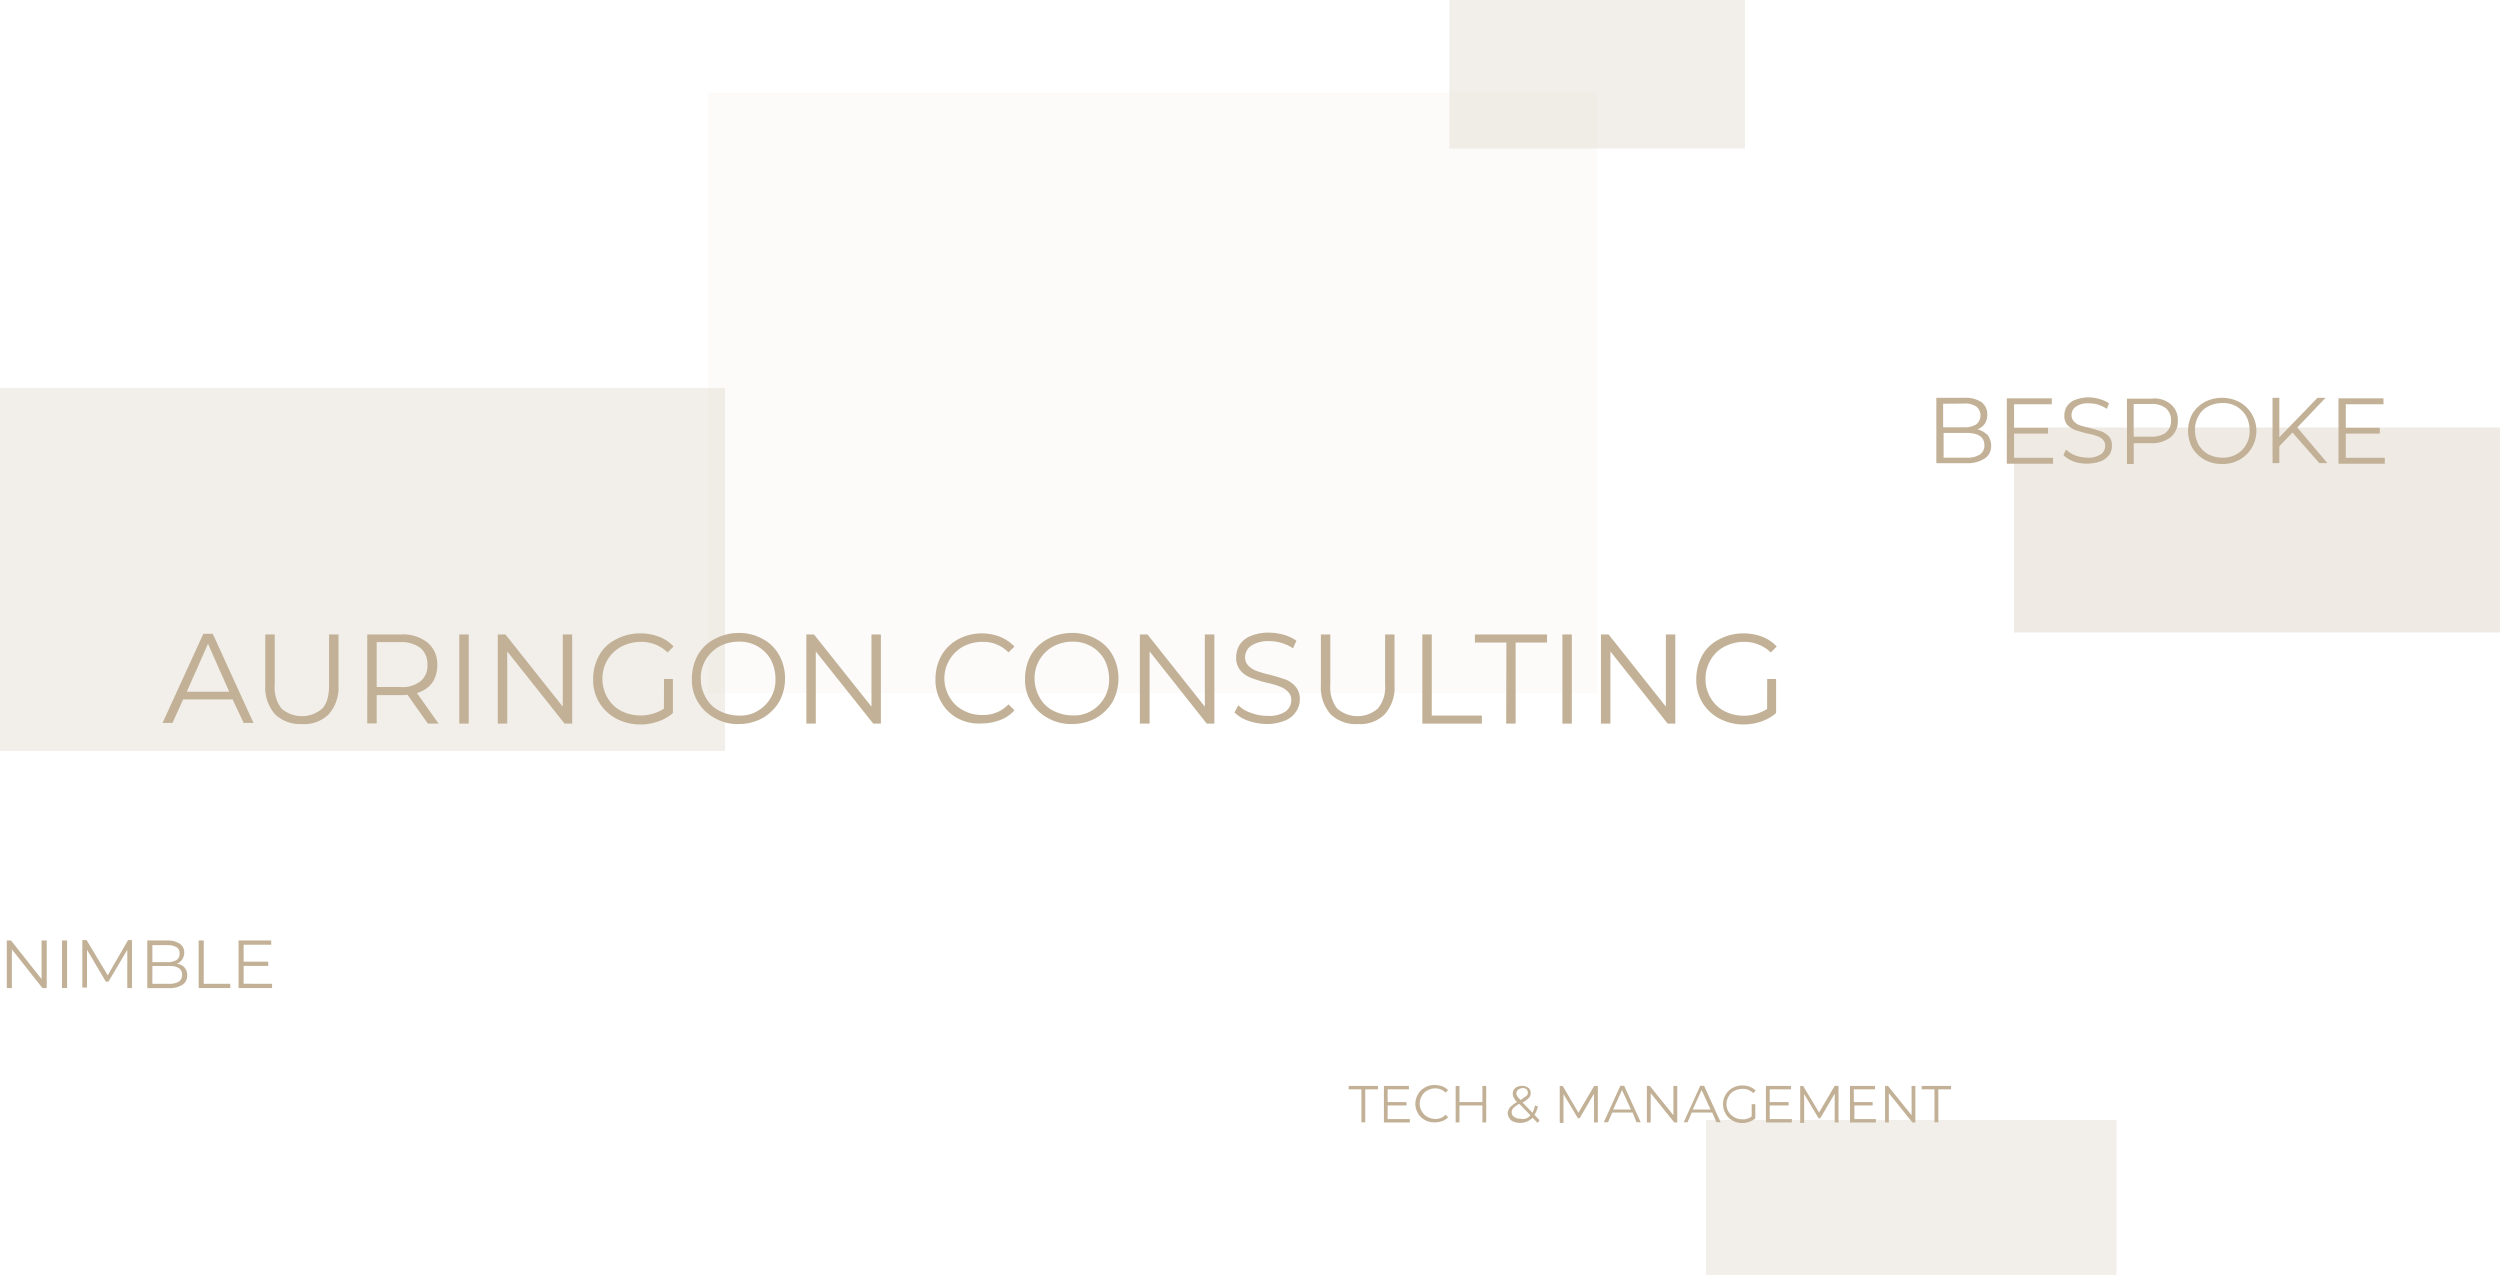 <svg id="fea93bfe-57c5-49f4-a1e2-d56c67b3c3c1" data-name="ad177dd7-6619-4fe0-b9c0-b3ebe764d2ac" xmlns="http://www.w3.org/2000/svg" viewBox="0 0 530.29 270.43"><defs><style>.a2b4005a-10a6-496d-92a9-459e88231758,.a36387c4-3c53-45ab-a400-82312b1466ce,.bf5a4d85-2438-4732-bcaa-ec1eac909666,.e50d2b10-7a30-44f8-bfde-a9547b1ebc34{fill:#c2b196;}.a2b4005a-10a6-496d-92a9-459e88231758,.bf5a4d85-2438-4732-bcaa-ec1eac909666,.e50d2b10-7a30-44f8-bfde-a9547b1ebc34{isolation:isolate;}.bf5a4d85-2438-4732-bcaa-ec1eac909666{opacity:0.05;}.a2b4005a-10a6-496d-92a9-459e88231758{opacity:0.2;}.e50d2b10-7a30-44f8-bfde-a9547b1ebc34{opacity:0.25;}</style></defs><rect class="bf5a4d85-2438-4732-bcaa-ec1eac909666" x="150.18" y="19.67" width="188.62" height="127.31"/><rect class="a2b4005a-10a6-496d-92a9-459e88231758" y="82.31" width="153.78" height="76.98"/><rect class="e50d2b10-7a30-44f8-bfde-a9547b1ebc34" x="427.21" y="90.68" width="103.09" height="43.49"/><rect class="a2b4005a-10a6-496d-92a9-459e88231758" x="361.89" y="237.57" width="87.06" height="32.86"/><path class="a36387c4-3c53-45ab-a400-82312b1466ce" d="M79.49,168.37H69l-2.26,5H64.63l8.65-18.91h2l8.64,18.91H81.83Zm-.72-1.62-4.5-10.17-4.5,10.17Z" transform="translate(-30.15 -20.02)"/><path class="a36387c4-3c53-45ab-a400-82312b1466ce" d="M88.49,171.53a8.56,8.56,0,0,1-2.07-6.13V154.6h2v10.71a7.27,7.27,0,0,0,1.44,5,6.58,6.58,0,0,0,8.65,0c1-1.09,1.44-2.71,1.44-5V154.6h2v10.8a8.56,8.56,0,0,1-2.07,6.13,7.35,7.35,0,0,1-5.68,2.07A7.64,7.64,0,0,1,88.49,171.53Z" transform="translate(-30.15 -20.02)"/><path class="a36387c4-3c53-45ab-a400-82312b1466ce" d="M120.9,173.51l-4.32-6.13a7.82,7.82,0,0,1-1.53.09h-5v6h-2V154.6h7.11a8.36,8.36,0,0,1,5.67,1.71,5.94,5.94,0,0,1,2.08,4.77,6.74,6.74,0,0,1-1.08,3.78,6.06,6.06,0,0,1-3.25,2.16l4.6,6.49Zm-1.53-9a4.23,4.23,0,0,0,1.44-3.51,4.45,4.45,0,0,0-1.44-3.51,6.66,6.66,0,0,0-4.32-1.26h-5v9.52h5A6.19,6.19,0,0,0,119.37,164.5Z" transform="translate(-30.15 -20.02)"/><path class="a36387c4-3c53-45ab-a400-82312b1466ce" d="M127.57,154.6h2v18.91h-2Z" transform="translate(-30.15 -20.02)"/><path class="a36387c4-3c53-45ab-a400-82312b1466ce" d="M151.52,154.6v18.91H149.9L137.74,158.2v15.31h-2V154.6h1.62l12.16,15.31V154.6Z" transform="translate(-30.15 -20.02)"/><path class="a36387c4-3c53-45ab-a400-82312b1466ce" d="M171,164.05h1.89v7.21a9.07,9.07,0,0,1-3.15,1.8,11.28,11.28,0,0,1-3.78.63,10.91,10.91,0,0,1-5.13-1.26,9.34,9.34,0,0,1-3.6-3.43,9.12,9.12,0,0,1-1.26-4.95,10.32,10.32,0,0,1,1.26-5,8.26,8.26,0,0,1,3.6-3.42,10.79,10.79,0,0,1,5.13-1.26,11.15,11.15,0,0,1,4,.72,7.92,7.92,0,0,1,3.06,2.07l-1.26,1.26a8,8,0,0,0-5.67-2.25,9.15,9.15,0,0,0-4.14,1A7.79,7.79,0,0,0,159,160a8,8,0,0,0,0,8,7.18,7.18,0,0,0,2.88,2.8,9.22,9.22,0,0,0,9.09-.45Z" transform="translate(-30.15 -20.02)"/><path class="a36387c4-3c53-45ab-a400-82312b1466ce" d="M181.77,172.34a9.34,9.34,0,0,1-3.6-3.43,9,9,0,0,1-1.26-4.95,10.32,10.32,0,0,1,1.26-5,8.73,8.73,0,0,1,3.6-3.42,10.79,10.79,0,0,1,5.13-1.26,10.19,10.19,0,0,1,5,1.26,8.5,8.5,0,0,1,3.51,3.42,10.1,10.1,0,0,1,1.26,5,10.29,10.29,0,0,1-1.26,4.95,9.86,9.86,0,0,1-3.51,3.43,10.55,10.55,0,0,1-5,1.26A9.47,9.47,0,0,1,181.77,172.34Zm9.09-1.53a7.53,7.53,0,0,0,3.78-6.85,9.07,9.07,0,0,0-1-4.05,7.53,7.53,0,0,0-6.84-3.78,8.51,8.51,0,0,0-4.05,1,7.79,7.79,0,0,0-2.88,2.79A7.51,7.51,0,0,0,178.8,164a7.88,7.88,0,0,0,1.08,4,6.6,6.6,0,0,0,2.88,2.8,9,9,0,0,0,4.05,1A6.85,6.85,0,0,0,190.86,170.81Z" transform="translate(-30.15 -20.02)"/><path class="a36387c4-3c53-45ab-a400-82312b1466ce" d="M217,154.6v18.91h-1.62L203.19,158.2v15.31h-2V154.6h1.62L215,169.91V154.6Z" transform="translate(-30.15 -20.02)"/><path class="a36387c4-3c53-45ab-a400-82312b1466ce" d="M233.36,172.43a8.67,8.67,0,0,1-3.52-3.43,9.3,9.3,0,0,1-1.26-4.95,10.43,10.43,0,0,1,1.26-5,9.18,9.18,0,0,1,3.52-3.42,10.73,10.73,0,0,1,8.91-.54,8.87,8.87,0,0,1,3.06,2.07l-1.26,1.26a7.36,7.36,0,0,0-5.58-2.25,8.51,8.51,0,0,0-4.05,1,7.72,7.72,0,0,0-2.88,10.71,7.12,7.12,0,0,0,2.88,2.8,8,8,0,0,0,4.05,1,7.33,7.33,0,0,0,5.58-2.26l1.26,1.27a7.47,7.47,0,0,1-3.06,2.07,11.15,11.15,0,0,1-3.87.72A9.68,9.68,0,0,1,233.36,172.43Z" transform="translate(-30.15 -20.02)"/><path class="a36387c4-3c53-45ab-a400-82312b1466ce" d="M252.44,172.34a9.41,9.41,0,0,1-3.6-3.43,9,9,0,0,1-1.26-4.95,10.43,10.43,0,0,1,1.26-5,8.85,8.85,0,0,1,3.6-3.42,10.82,10.82,0,0,1,5.13-1.26,10.23,10.23,0,0,1,5.05,1.26,8.5,8.5,0,0,1,3.51,3.42,10.21,10.21,0,0,1,1.26,5,10.4,10.4,0,0,1-1.26,4.95,9.86,9.86,0,0,1-3.51,3.43,10.59,10.59,0,0,1-5.05,1.26A10,10,0,0,1,252.44,172.34Zm9.19-1.53a7.57,7.57,0,0,0,3.78-6.85,9.07,9.07,0,0,0-1-4.05,7.55,7.55,0,0,0-6.85-3.78,8.54,8.54,0,0,0-4,1,7.86,7.86,0,0,0-2.88,2.79,7.6,7.6,0,0,0-1.08,4.05,8.08,8.08,0,0,0,1.08,4,6.65,6.65,0,0,0,2.88,2.8,9.1,9.1,0,0,0,4,1A7.23,7.23,0,0,0,261.63,170.81Z" transform="translate(-30.15 -20.02)"/><path class="a36387c4-3c53-45ab-a400-82312b1466ce" d="M287.74,154.6v18.91h-1.62L274,158.2v15.31h-2.07V154.6h1.62l12.16,15.31V154.6Z" transform="translate(-30.15 -20.02)"/><path class="a36387c4-3c53-45ab-a400-82312b1466ce" d="M295,172.94a7.88,7.88,0,0,1-3-1.8l.81-1.53a6.78,6.78,0,0,0,2.7,1.62,9.56,9.56,0,0,0,3.51.63,6.21,6.21,0,0,0,3.78-.9,3,3,0,0,0,1.26-2.43,2.52,2.52,0,0,0-.72-1.8,4.65,4.65,0,0,0-1.71-1.08,17.1,17.1,0,0,0-2.79-.81,28.89,28.89,0,0,1-3.42-1.08,5.34,5.34,0,0,1-2.16-1.53,4,4,0,0,1-.9-2.8,5.13,5.13,0,0,1,.72-2.61,5,5,0,0,1,2.34-1.89,10,10,0,0,1,3.87-.72,11.93,11.93,0,0,1,3.15.45,9.25,9.25,0,0,1,2.7,1.26l-.72,1.62a9.16,9.16,0,0,0-5.13-1.53,6.55,6.55,0,0,0-3.78,1,3,3,0,0,0-1.26,2.43,2.49,2.49,0,0,0,.72,1.8,4.55,4.55,0,0,0,1.71,1.09,22.28,22.28,0,0,0,2.79.81c1.35.36,2.52.72,3.33,1a5.16,5.16,0,0,1,2.16,1.53,3.9,3.9,0,0,1,.9,2.7,4.45,4.45,0,0,1-.81,2.61,4.89,4.89,0,0,1-2.34,1.89,10.11,10.11,0,0,1-4,.72A12.13,12.13,0,0,1,295,172.94Z" transform="translate(-30.15 -20.02)"/><path class="a36387c4-3c53-45ab-a400-82312b1466ce" d="M312.4,171.53a8.56,8.56,0,0,1-2.07-6.13V154.6h2v10.71a7.27,7.27,0,0,0,1.45,5,6.57,6.57,0,0,0,8.64,0,7.1,7.1,0,0,0,1.53-5V154.6h2v10.8a8.52,8.52,0,0,1-2.07,6.13,7.34,7.34,0,0,1-5.67,2.07A7.71,7.71,0,0,1,312.4,171.53Z" transform="translate(-30.15 -20.02)"/><path class="a36387c4-3c53-45ab-a400-82312b1466ce" d="M331.85,154.6h2v17.2h10.63v1.71H331.85Z" transform="translate(-30.15 -20.02)"/><path class="a36387c4-3c53-45ab-a400-82312b1466ce" d="M349.68,156.31H343V154.6h15.3v1.71h-6.66v17.2h-2Z" transform="translate(-30.15 -20.02)"/><path class="a36387c4-3c53-45ab-a400-82312b1466ce" d="M361.56,154.6h2v18.91h-2Z" transform="translate(-30.15 -20.02)"/><path class="a36387c4-3c53-45ab-a400-82312b1466ce" d="M385.51,154.6v18.91h-1.62L371.74,158.2v15.31h-2V154.6h1.62l12.15,15.31V154.6Z" transform="translate(-30.15 -20.02)"/><path class="a36387c4-3c53-45ab-a400-82312b1466ce" d="M405,164.05h1.89v7.21a9.16,9.16,0,0,1-3.15,1.8,11.36,11.36,0,0,1-3.78.63,10.91,10.91,0,0,1-5.13-1.26,9.44,9.44,0,0,1-3.61-3.43,9.3,9.3,0,0,1-1.26-4.95,10.43,10.43,0,0,1,1.26-5,8.28,8.28,0,0,1,3.61-3.42,10.79,10.79,0,0,1,5.13-1.26,11.19,11.19,0,0,1,4,.72,8,8,0,0,1,3.06,2.07l-1.26,1.26a8,8,0,0,0-5.67-2.25,9.15,9.15,0,0,0-4.14,1A7.25,7.25,0,0,0,393,160a7.69,7.69,0,0,0-1.08,4.05,7.54,7.54,0,0,0,1.08,4,7.21,7.21,0,0,0,2.89,2.8,9.22,9.22,0,0,0,9.09-.45Z" transform="translate(-30.15 -20.02)"/><path class="a36387c4-3c53-45ab-a400-82312b1466ce" d="M318.93,251.09h-2.7v-.72h6.21v.72h-2.7v7h-.81Z" transform="translate(-30.15 -20.02)"/><path class="a36387c4-3c53-45ab-a400-82312b1466ce" d="M329.2,257.39v.72h-5.5v-7.74H329v.72h-4.51v2.7h4v.72h-4v2.88Z" transform="translate(-30.15 -20.02)"/><path class="a36387c4-3c53-45ab-a400-82312b1466ce" d="M332.35,257.57a3.63,3.63,0,0,1-1.44-1.44,3.74,3.74,0,0,1-.54-2,4,4,0,0,1,2-3.42,4.15,4.15,0,0,1,2.07-.54,5,5,0,0,1,1.62.27,3.73,3.73,0,0,1,1.26.81l-.54.54a3,3,0,0,0-2.25-.9,3.09,3.09,0,0,0-1.62.45,2.42,2.42,0,0,0-1.17,1.17,3.14,3.14,0,0,0,0,3.24,2.93,2.93,0,0,0,1.17,1.17,3.68,3.68,0,0,0,1.62.45,2.86,2.86,0,0,0,2.25-.9l.54.54a3.07,3.07,0,0,1-1.26.81,4.48,4.48,0,0,1-1.62.27A3.93,3.93,0,0,1,332.35,257.57Z" transform="translate(-30.15 -20.02)"/><path class="a36387c4-3c53-45ab-a400-82312b1466ce" d="M345.4,250.37v7.74h-.81v-3.6h-4.86v3.6h-.81v-7.74h.81v3.42h4.86v-3.42Z" transform="translate(-30.15 -20.02)"/><path class="a36387c4-3c53-45ab-a400-82312b1466ce" d="M356.3,258.2l-1.08-1.08a3.65,3.65,0,0,1-4,.81,1.5,1.5,0,0,1-.9-.72,2,2,0,0,1-.36-1,2.19,2.19,0,0,1,.45-1.26,6,6,0,0,1,1.53-1.17,3.19,3.19,0,0,1-.72-1,1.44,1.44,0,0,1-.18-.81,1.46,1.46,0,0,1,.54-1.17,2.28,2.28,0,0,1,1.44-.45,2.16,2.16,0,0,1,1.36.45,1.23,1.23,0,0,1,.45,1.08,1.44,1.44,0,0,1-.36,1,6.32,6.32,0,0,1-1.36,1l2.08,2.16a4,4,0,0,0,.54-1.53l.63.18a5.53,5.53,0,0,1-.72,1.8l1.08,1.17Zm-1.53-1.62-2.35-2.43a5.8,5.8,0,0,0-1.26.9,1.3,1.3,0,0,0-.36.9,1.14,1.14,0,0,0,.54,1,2.17,2.17,0,0,0,1.35.36A1.93,1.93,0,0,0,354.77,256.58Zm-2.62-5.4a1.13,1.13,0,0,0-.36.72,1.39,1.39,0,0,0,.18.63,4.64,4.64,0,0,0,.72.81c.54-.36.91-.63,1.18-.81a.86.86,0,0,0,.36-.72,1,1,0,0,0-.27-.72,1.08,1.08,0,0,0-.82-.27A1.74,1.74,0,0,0,352.15,251.18Z" transform="translate(-30.15 -20.02)"/><path class="a36387c4-3c53-45ab-a400-82312b1466ce" d="M369.08,250.37v7.74h-.81V252l-3.06,5.22h-.36l-3.06-5.13v6.12H361v-7.83h.63l3.33,5.67,3.33-5.67Z" transform="translate(-30.15 -20.02)"/><path class="a36387c4-3c53-45ab-a400-82312b1466ce" d="M376.46,256h-4.32l-.9,2.07h-.9l3.51-7.74h.81l3.51,7.74h-.9Zm-.36-.63-1.89-4.14-1.89,4.14Z" transform="translate(-30.15 -20.02)"/><path class="a36387c4-3c53-45ab-a400-82312b1466ce" d="M385.92,250.37v7.74h-.63l-5-6.21v6.21h-.81v-7.74h.63l5,6.21v-6.21Z" transform="translate(-30.15 -20.02)"/><path class="a36387c4-3c53-45ab-a400-82312b1466ce" d="M393.34,256H389l-.9,2.07h-.81l3.51-7.74h.81l3.52,7.74h-.91Zm-.36-.63-1.89-4.14-1.89,4.14Z" transform="translate(-30.15 -20.02)"/><path class="a36387c4-3c53-45ab-a400-82312b1466ce" d="M401.67,254.24h.81v3a3.51,3.51,0,0,1-1.26.72,4.22,4.22,0,0,1-1.53.27,4,4,0,0,1-2.07-.54,3.76,3.76,0,0,1-1.44-1.44,3.83,3.83,0,0,1-.54-2,3.54,3.54,0,0,1,.54-2,3.69,3.69,0,0,1,1.44-1.44,4.18,4.18,0,0,1,2.07-.54,4.28,4.28,0,0,1,1.62.27,3.73,3.73,0,0,1,1.26.81l-.54.54a3,3,0,0,0-2.34-.9,3.67,3.67,0,0,0-1.71.45,2.46,2.46,0,0,0-1.17,1.17,3.14,3.14,0,0,0,0,3.24A3.54,3.54,0,0,0,398,257a3.67,3.67,0,0,0,1.71.45,2.89,2.89,0,0,0,2-.63v-2.61Z" transform="translate(-30.15 -20.02)"/><path class="a36387c4-3c53-45ab-a400-82312b1466ce" d="M410.23,257.39v.72h-5.5v-7.74h5.32v.72h-4.51v2.7h4v.72h-4v2.88Z" transform="translate(-30.15 -20.02)"/><path class="a36387c4-3c53-45ab-a400-82312b1466ce" d="M420.13,250.37v7.74h-.81V252l-3.06,5.22h-.36l-3.06-5.13v6.12H412v-7.83h.63L416,256l3.33-5.67Z" transform="translate(-30.15 -20.02)"/><path class="a36387c4-3c53-45ab-a400-82312b1466ce" d="M428.05,257.39v.72h-5.49v-7.74h5.31v.72h-4.5v2.7h4v.72h-3.87v2.88Z" transform="translate(-30.15 -20.02)"/><path class="a36387c4-3c53-45ab-a400-82312b1466ce" d="M436.43,250.37v7.74h-.63l-5-6.21v6.21H430v-7.74h.63l5,6.21v-6.21Z" transform="translate(-30.15 -20.02)"/><path class="a36387c4-3c53-45ab-a400-82312b1466ce" d="M440.48,251.09h-2.7v-.72H444v.72h-2.7v7h-.81Z" transform="translate(-30.15 -20.02)"/><path class="a36387c4-3c53-45ab-a400-82312b1466ce" d="M451.78,112.32a3.77,3.77,0,0,1,.72,2.25,3.11,3.11,0,0,1-1.35,2.7,6.62,6.62,0,0,1-3.88,1h-6.39V104.4h5.94a6.11,6.11,0,0,1,3.61.9,3.21,3.21,0,0,1,1.26,2.61,3.54,3.54,0,0,1-.54,2,3.39,3.39,0,0,1-1.53,1.17A5.14,5.14,0,0,1,451.78,112.32Zm-9.46-6.66v5h4.41a4.54,4.54,0,0,0,2.62-.63,2.43,2.43,0,0,0,.34-3.43,2.26,2.26,0,0,0-.34-.35,4.32,4.32,0,0,0-2.62-.63Zm7.75,10.8a2.28,2.28,0,0,0,1-2c0-1.71-1.26-2.61-3.79-2.61h-4.86v5.25h4.86A5,5,0,0,0,450.07,116.46Z" transform="translate(-30.15 -20.02)"/><path class="a36387c4-3c53-45ab-a400-82312b1466ce" d="M465.64,117.12v1.26h-9.81V104.51h9.54v1.26h-8v5h7.2V112h-7.2v5.13Z" transform="translate(-30.15 -20.02)"/><path class="a36387c4-3c53-45ab-a400-82312b1466ce" d="M470,117.9a5.56,5.56,0,0,1-2.16-1.35l.54-1.17a6.35,6.35,0,0,0,2,1.26,8.32,8.32,0,0,0,2.61.45,4.64,4.64,0,0,0,2.79-.72,2.11,2.11,0,0,0,.91-1.8,1.82,1.82,0,0,0-.54-1.35,3,3,0,0,0-1.27-.72,12.11,12.11,0,0,0-2.07-.54c-1.08-.27-1.89-.54-2.52-.72a5.17,5.17,0,0,1-1.62-1.08,2.88,2.88,0,0,1-.63-2.07,3.41,3.41,0,0,1,.54-1.89,3.78,3.78,0,0,1,1.71-1.35,7.88,7.88,0,0,1,5.22-.18,6.62,6.62,0,0,1,2,.9l-.45,1.17a8.93,8.93,0,0,0-1.9-.9,7.33,7.33,0,0,0-2-.27,4.39,4.39,0,0,0-2.7.72,2.13,2.13,0,0,0-.9,1.8,1.82,1.82,0,0,0,.54,1.35,3.07,3.07,0,0,0,1.26.81,18.52,18.52,0,0,0,2.07.54c1,.27,1.8.54,2.43.72a5.1,5.1,0,0,1,1.63,1.08,2.78,2.78,0,0,1,.63,2,3.41,3.41,0,0,1-.54,1.89,4.37,4.37,0,0,1-1.72,1.35,8.88,8.88,0,0,1-5.85.09Z" transform="translate(-30.15 -20.02)"/><path class="a36387c4-3c53-45ab-a400-82312b1466ce" d="M490.58,105.75a4.28,4.28,0,0,1,1.53,3.51,4.41,4.41,0,0,1-1.53,3.51,6.49,6.49,0,0,1-4.14,1.26h-3.69v4.41h-1.44V104.58h5.22A5.3,5.3,0,0,1,490.58,105.75Zm-1,6a3.12,3.12,0,0,0,1.08-2.52,3.3,3.3,0,0,0-1.08-2.61,4.69,4.69,0,0,0-3.15-.9h-3.69v6.93h3.69A5.27,5.27,0,0,0,489.59,111.78Z" transform="translate(-30.15 -20.02)"/><path class="a36387c4-3c53-45ab-a400-82312b1466ce" d="M497.78,117.54a7,7,0,0,1-2.61-2.52,7.65,7.65,0,0,1,0-7.2,7,7,0,0,1,2.61-2.52,8,8,0,0,1,7.39,0,7,7,0,0,1,2.73,9.5,6.86,6.86,0,0,1-2.73,2.74,7.15,7.15,0,0,1-3.7.9A7.36,7.36,0,0,1,497.78,117.54Zm6.76-1.17a5.16,5.16,0,0,0,2.07-2.07,5.59,5.59,0,0,0,.72-3,6.67,6.67,0,0,0-.72-3,5.78,5.78,0,0,0-2.07-2.07,5.65,5.65,0,0,0-3-.72,6.54,6.54,0,0,0-3,.72,4.61,4.61,0,0,0-2.07,2.07,5.59,5.59,0,0,0-.72,3,6.67,6.67,0,0,0,.72,3,5.71,5.71,0,0,0,2.07,2.07,6.54,6.54,0,0,0,3,.72A5.65,5.65,0,0,0,504.54,116.37Z" transform="translate(-30.15 -20.02)"/><path class="a36387c4-3c53-45ab-a400-82312b1466ce" d="M516.42,111.78l-2.79,2.88v3.6h-1.44V104.4h1.44v8.37l8.1-8.37h1.71l-6,6.3,6.39,7.56h-1.71Z" transform="translate(-30.15 -20.02)"/><path class="a36387c4-3c53-45ab-a400-82312b1466ce" d="M536,117.12v1.26h-9.82V104.51h9.55v1.26h-8v5h7.21V112h-7.21v5.13Z" transform="translate(-30.15 -20.02)"/><path class="a36387c4-3c53-45ab-a400-82312b1466ce" d="M40.06,219.51V229.6h-.91l-6.48-8.2v8.2H31.59V219.51h.9l6.48,8.2v-8.2Z" transform="translate(-30.15 -20.02)"/><path class="a36387c4-3c53-45ab-a400-82312b1466ce" d="M43.3,219.51h1.08V229.6H43.3Z" transform="translate(-30.15 -20.02)"/><path class="a36387c4-3c53-45ab-a400-82312b1466ce" d="M58.15,219.51V229.6h-1v-8.11l-4,6.76h-.54l-4-6.76v8h-1V219.42h.9L53,226.9l4.32-7.48h.81Z" transform="translate(-30.15 -20.02)"/><path class="a36387c4-3c53-45ab-a400-82312b1466ce" d="M69.32,225.28a2.55,2.55,0,0,1,.54,1.62,2.3,2.3,0,0,1-1,2,5,5,0,0,1-2.8.72H61.39V219.51h4.32a4.57,4.57,0,0,1,2.62.72,2.2,2.2,0,0,1,.9,1.89,2.69,2.69,0,0,1-.45,1.44,2.5,2.5,0,0,1-1.17.91A2.38,2.38,0,0,1,69.32,225.28Zm-6.85-4.87v3.69h3.24a3.61,3.61,0,0,0,1.9-.45,1.51,1.51,0,0,0,.63-1.35,1.45,1.45,0,0,0-.63-1.35,3.81,3.81,0,0,0-1.9-.45H62.47Zm5.59,7.84a1.67,1.67,0,0,0,.72-1.44c0-1.26-.9-1.89-2.71-1.89h-3.6v3.78h3.6a3.93,3.93,0,0,0,2-.45Z" transform="translate(-30.15 -20.02)"/><path class="a36387c4-3c53-45ab-a400-82312b1466ce" d="M72.29,219.51h1.08v9.19H79v.9H72.29Z" transform="translate(-30.15 -20.02)"/><path class="a36387c4-3c53-45ab-a400-82312b1466ce" d="M87.86,228.7v.9H80.75V219.51h6.93v.9H81.83V224h5.22v.91H81.83v3.78Z" transform="translate(-30.15 -20.02)"/><rect class="a2b4005a-10a6-496d-92a9-459e88231758" x="307.44" width="62.7" height="31.5"/></svg>
